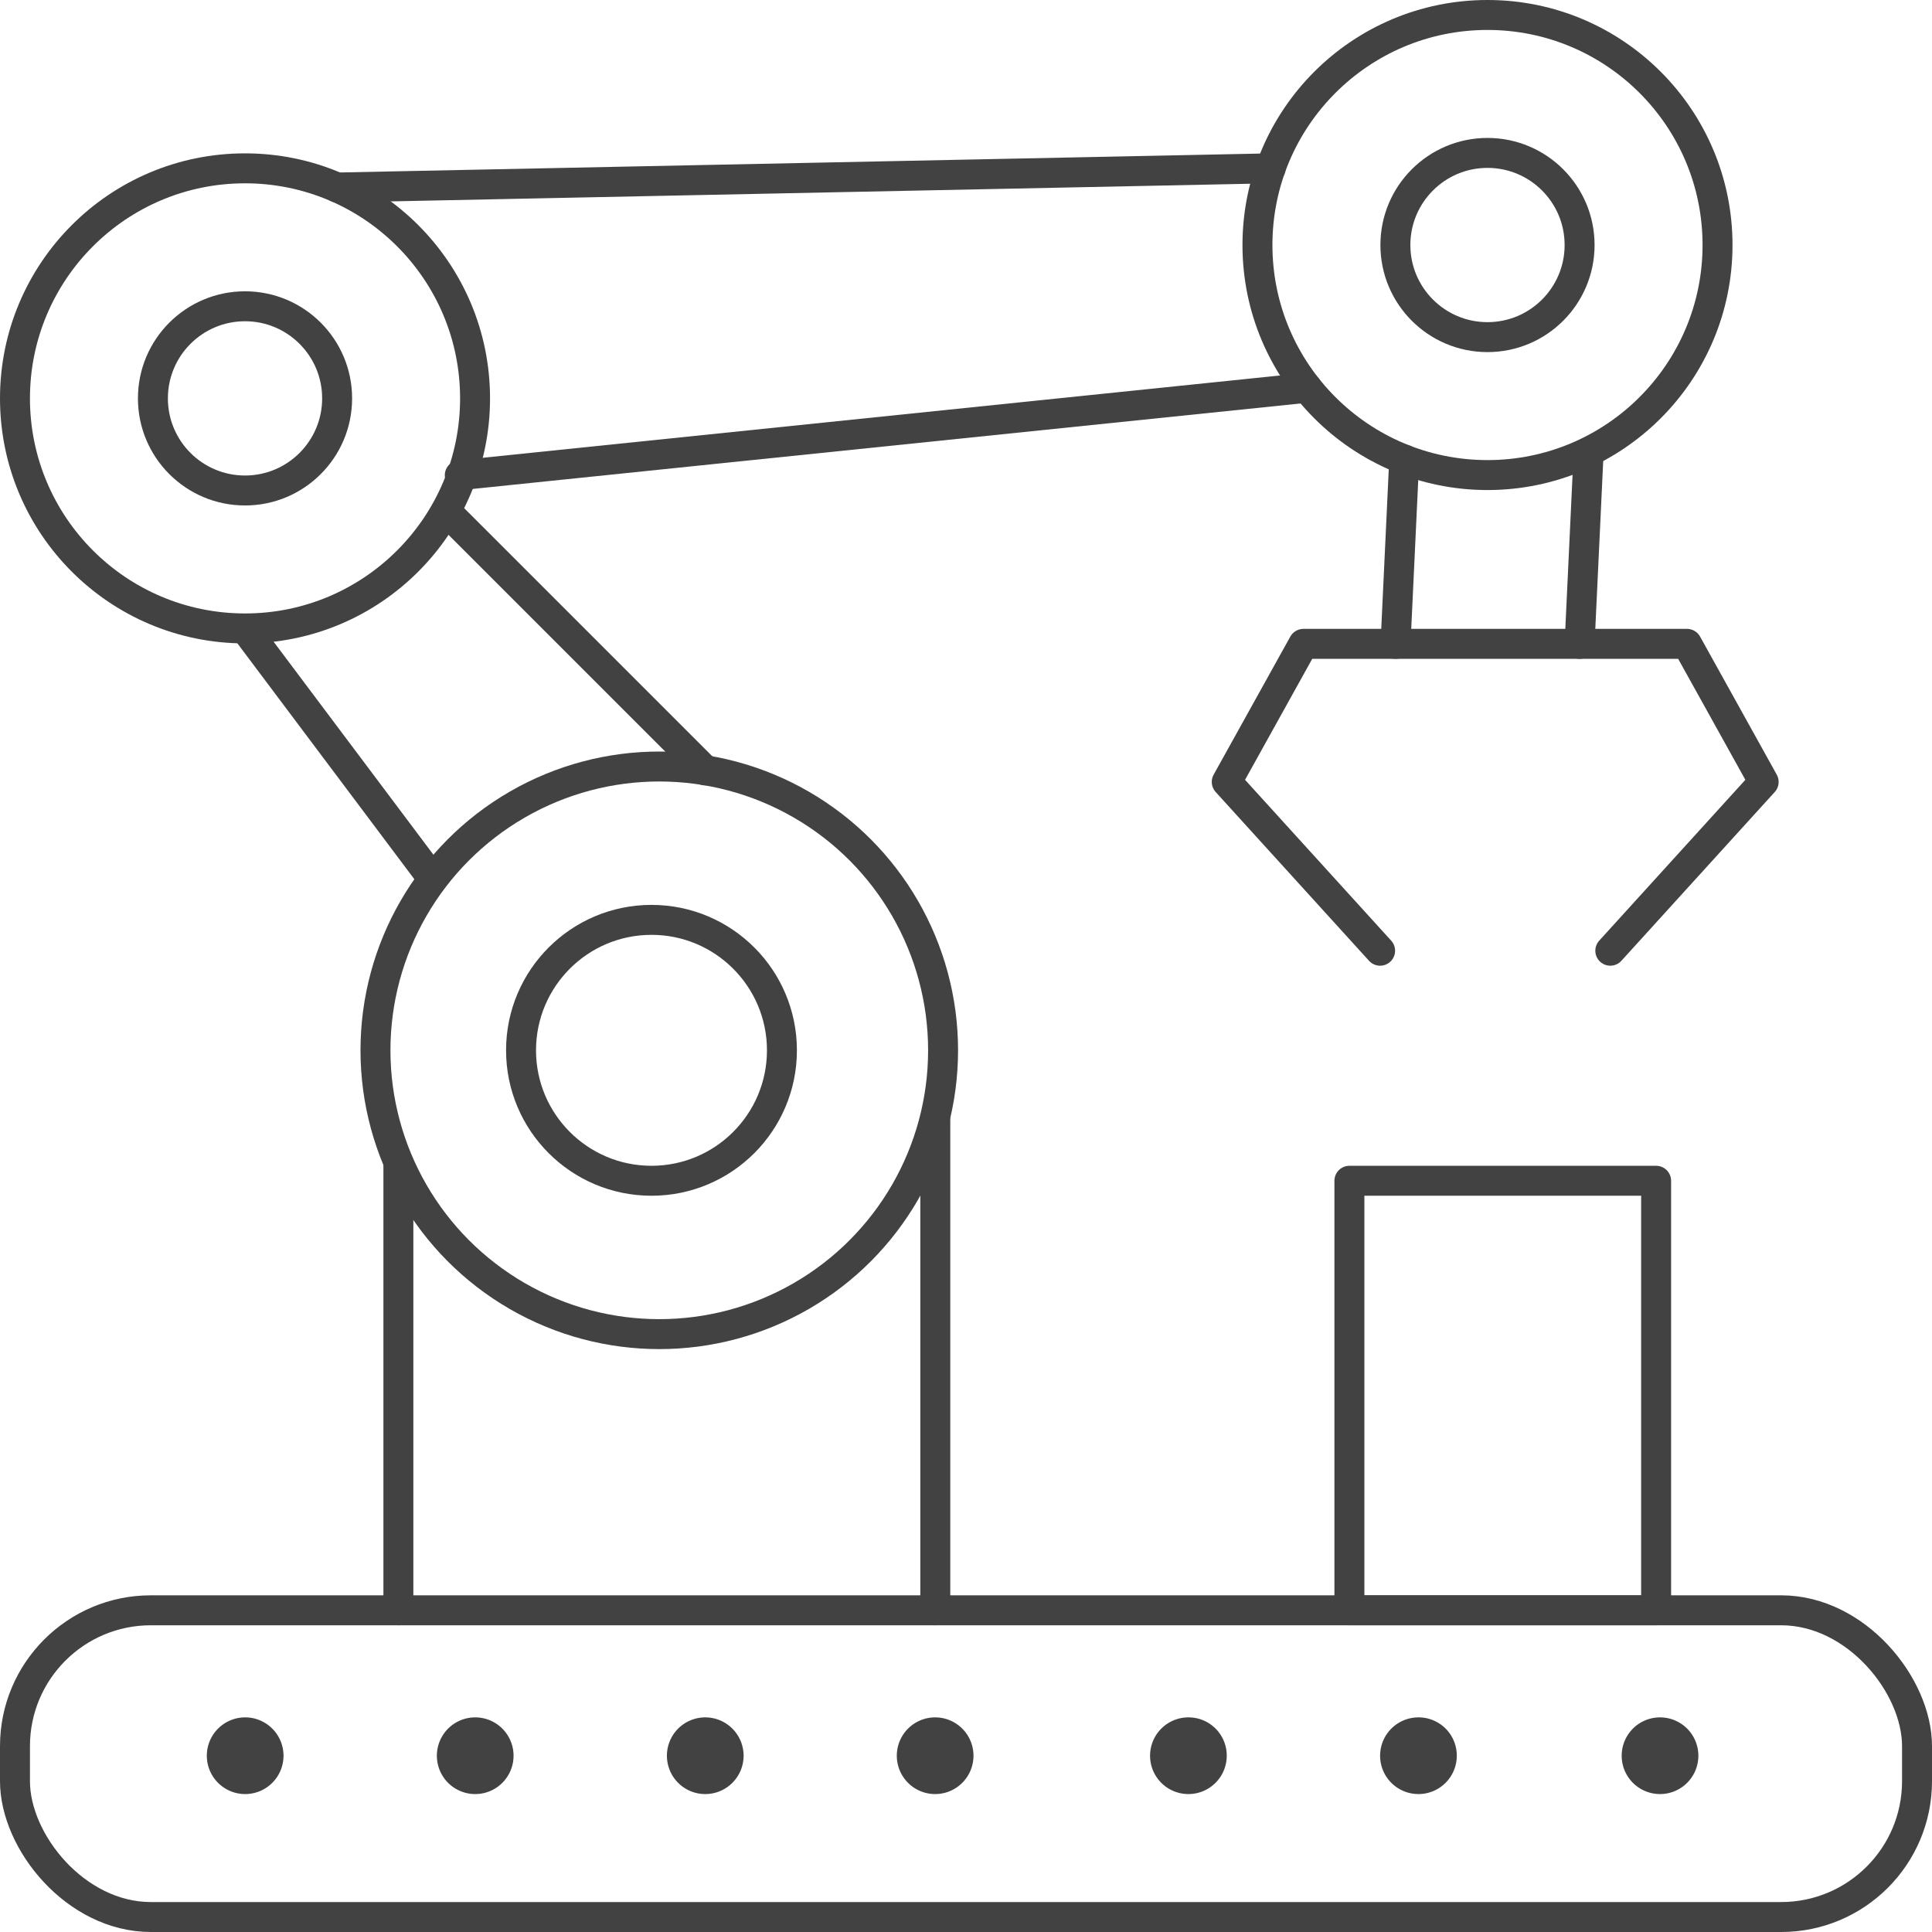 <svg xmlns="http://www.w3.org/2000/svg" viewBox="0 0 129 129"><defs><style>.cls-1{fill:#424242;}.cls-2{fill:none;stroke:#424242;stroke-linecap:round;stroke-linejoin:round;stroke-width:2px;}</style></defs><title>maquinariasyequipos</title><g id="Capa_2" data-name="Capa 2"><g id="Capa_1-2" data-name="Capa 1"><path class="cls-1" d="M108.28,117.23a2.56,2.56,0,1,0,2.56-2.56,2.56,2.56,0,0,0-2.56,2.56Z"/><path class="cls-1" d="M94.71,114.67a2.56,2.56,0,1,0,2.56,2.56,2.55,2.55,0,0,0-2.56-2.56Z"/><path class="cls-1" d="M79.35,114.67a2.56,2.56,0,1,0,2.56,2.56,2.55,2.55,0,0,0-2.56-2.56Z"/><path class="cls-1" d="M62.45,114.67A2.56,2.56,0,1,0,65,117.23a2.56,2.56,0,0,0-2.56-2.56Z"/><path class="cls-1" d="M47.09,114.67a2.56,2.56,0,1,0,2.56,2.56,2.56,2.56,0,0,0-2.56-2.56Z"/><path class="cls-1" d="M31.73,114.67a2.56,2.56,0,1,0,2.56,2.56,2.56,2.56,0,0,0-2.56-2.56Z"/><path class="cls-1" d="M16.37,114.67a2.56,2.56,0,1,0,2.56,2.56,2.56,2.56,0,0,0-2.56-2.56Z"/><rect class="cls-2" x="1" y="107.52" width="127" height="20.48" rx="9.07" ry="9.07"/><rect class="cls-2" x="90.1" y="78.84" width="20.48" height="28.68"/><polyline class="cls-2" points="92.15 63.48 81.91 52.21 87.03 42.99 112.64 42.99 117.76 52.21 107.52 63.48"/><circle class="cls-2" cx="99.32" cy="16.36" r="15.36"/><circle class="cls-2" cx="16.36" cy="26.6" r="15.36"/><circle class="cls-2" cx="44.02" cy="70.13" r="18.95"/><circle class="cls-2" cx="16.36" cy="26.6" r="6.15"/><circle class="cls-2" cx="99.32" cy="16.36" r="6.15"/><circle class="cls-2" cx="43.5" cy="70.13" r="8.71"/><line class="cls-2" x1="26.6" y1="77.81" x2="26.6" y2="107.52"/><line class="cls-2" x1="62.45" y1="74.74" x2="62.45" y2="107.52"/><line class="cls-2" x1="28.65" y1="58.35" x2="16.36" y2="41.97"/><line class="cls-2" x1="47.09" y1="51.44" x2="30.06" y2="34.41"/><line class="cls-2" x1="30.7" y1="31.73" x2="87.27" y2="25.89"/><line class="cls-2" x1="22.51" y1="12.52" x2="84.84" y2="11.24"/><line class="cls-2" x1="93.76" y1="30.68" x2="93.18" y2="42.99"/><line class="cls-2" x1="106.05" y1="30.68" x2="105.47" y2="42.99"/></g></g></svg>